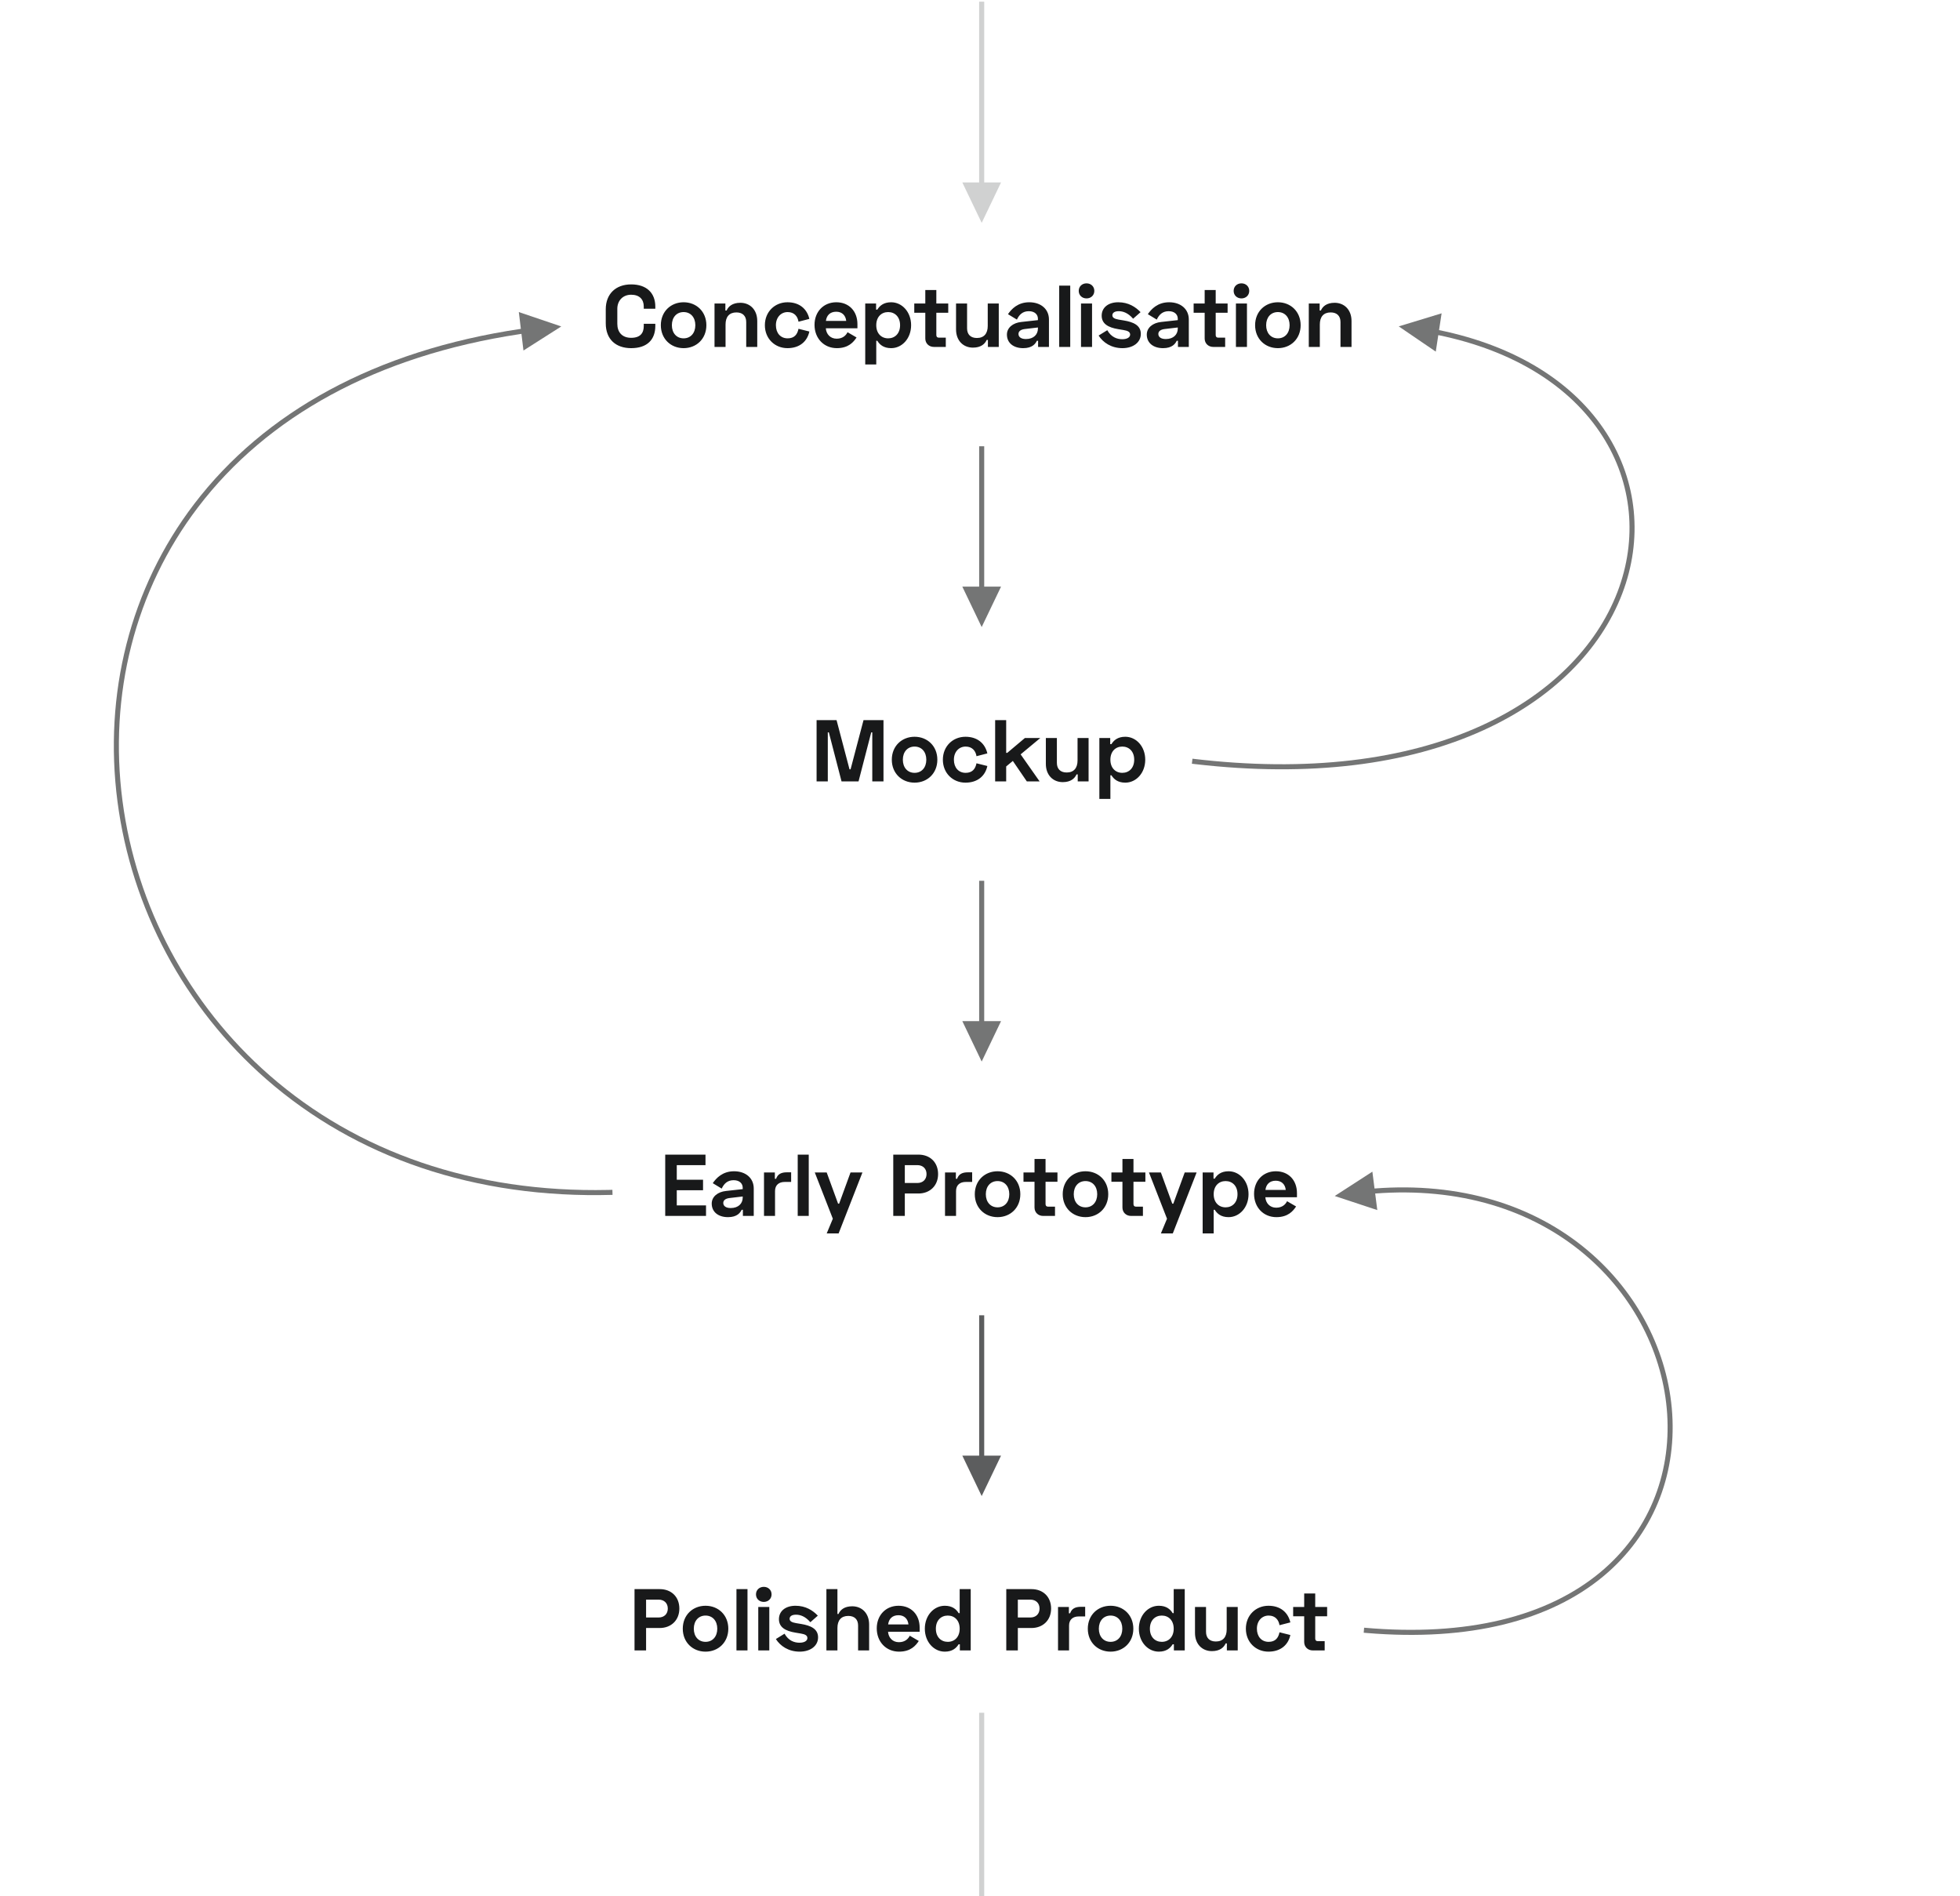 <?xml version="1.0" encoding="UTF-8"?>
<svg width="582px" height="563px" viewBox="0 0 582 563" version="1.1" xmlns="http://www.w3.org/2000/svg" xmlns:xlink="http://www.w3.org/1999/xlink">
    <title>acc_game_design_process</title>
    <g id="acc_game_design_process" stroke="none" stroke-width="1" fill="none" fill-rule="evenodd">
        <rect fill="#FFFFFF" x="0" y="0" width="582" height="563"></rect>
        <path d="M187.413,103.364 C192.223,103.364 194.589,100.79 194.589,96.76 L194.589,96.136 L191.157,96.136 L191.157,96.812 C191.157,98.866 190.143,100.296 187.413,100.296 C184.735,100.296 183.305,98.632 183.305,96.136 L183.305,91.664 C183.305,89.376 184.839,87.504 187.413,87.504 C189.909,87.504 191.157,88.908 191.157,90.988 L191.157,91.664 L194.589,91.664 L194.589,91.04 C194.589,86.984 192.015,84.436 187.413,84.436 C182.811,84.436 179.873,87.296 179.873,91.82 L179.873,95.98 C179.873,100.816 182.941,103.364 187.413,103.364 Z M202.989,103.364 C206.785,103.364 209.749,100.608 209.749,96.552 C209.749,92.496 206.785,89.74 202.989,89.74 C199.193,89.74 196.229,92.496 196.229,96.552 C196.229,100.608 199.193,103.364 202.989,103.364 Z M202.989,100.452 C200.909,100.452 199.505,98.892 199.505,96.552 C199.505,94.212 200.909,92.652 202.989,92.652 C205.069,92.652 206.473,94.212 206.473,96.552 C206.473,98.892 205.069,100.452 202.989,100.452 Z M215.445,103 L215.445,96.344 C215.445,94.056 216.563,92.756 218.669,92.756 C220.541,92.756 221.581,93.822 221.581,95.616 L221.581,103 L224.857,103 L224.857,95.304 C224.857,91.95 222.699,89.896 219.839,89.896 C217.473,89.896 216.277,90.988 215.757,92.184 L215.393,92.184 L215.393,90.104 L212.169,90.104 L212.169,103 L215.445,103 Z M233.829,103.364 C237.443,103.364 239.705,101.362 240.329,98.424 L237.105,97.618 C236.767,99.308 235.857,100.452 233.881,100.452 C231.775,100.452 230.397,98.892 230.397,96.552 C230.397,94.212 231.905,92.652 233.881,92.652 C235.857,92.652 236.871,93.952 237.105,95.512 L240.329,94.68 C239.653,91.742 237.417,89.74 233.829,89.74 C230.085,89.74 227.121,92.548 227.121,96.552 C227.121,100.556 230.085,103.364 233.829,103.364 Z M248.494,103.364 C251.952,103.364 253.46,101.544 254.344,100.192 L251.666,98.632 C251.224,99.542 250.262,100.556 248.442,100.556 C246.57,100.556 245.348,99.23 245.218,97.462 L254.604,97.462 L254.604,96.24 C254.604,92.366 252.082,89.74 248.338,89.74 C244.542,89.74 241.864,92.548 241.864,96.448 C241.864,100.452 244.646,103.364 248.494,103.364 Z M251.276,95.278 L245.244,95.278 C245.452,93.64 246.466,92.548 248.312,92.548 C250.002,92.548 251.094,93.588 251.276,95.278 Z M260.196,108.2 L260.196,101.18 L260.508,101.18 C261.184,102.272 262.328,103.364 264.616,103.364 C267.84,103.364 270.544,100.504 270.544,96.552 C270.544,92.6 267.84,89.74 264.616,89.74 C262.328,89.74 261.184,90.832 260.508,91.924 L260.144,91.924 L260.144,90.104 L256.92,90.104 L256.92,108.2 L260.196,108.2 Z M263.732,100.452 C261.704,100.452 260.196,98.996 260.196,96.552 C260.196,94.108 261.704,92.652 263.732,92.652 C265.708,92.652 267.268,94.056 267.268,96.552 C267.268,99.048 265.708,100.452 263.732,100.452 Z M280.842,103 L280.842,100.244 L278.762,100.244 C278.294,100.244 278.034,99.984 278.034,99.464 L278.034,92.86 L281.57,92.86 L281.57,90.104 L278.034,90.104 L278.034,86.1 L274.758,86.1 L274.758,90.104 L271.482,90.104 L271.482,92.86 L274.758,92.86 L274.758,100.504 C274.758,101.96 275.85,103 277.306,103 L280.842,103 Z M288.904,103.208 C291.27,103.208 292.466,102.116 292.986,100.92 L293.35,100.92 L293.35,103 L296.574,103 L296.574,90.104 L293.298,90.104 L293.298,96.76 C293.298,99.048 292.18,100.348 290.074,100.348 C288.202,100.348 287.162,99.282 287.162,97.488 L287.162,90.104 L283.886,90.104 L283.886,97.8 C283.886,101.154 286.044,103.208 288.904,103.208 Z M303.83,103.364 C306.56,103.364 307.47,102.038 307.886,101.18 L308.25,101.18 L308.25,103 L311.474,103 L311.474,94.862 C311.474,91.742 309.056,89.74 305.624,89.74 C302.192,89.74 300.32,91.794 299.306,93.276 L301.958,94.888 C302.634,93.432 303.674,92.392 305.494,92.392 C307.314,92.392 308.198,93.432 308.198,94.628 L308.198,95.044 L303.258,95.59 C300.788,95.85 298.994,97.28 298.994,99.334 C298.994,101.804 300.918,103.364 303.83,103.364 Z M304.636,100.66 C303.18,100.66 302.426,100.036 302.426,99.152 C302.426,98.398 303.024,97.852 304.246,97.696 L308.198,97.228 L308.198,97.54 C308.198,99.308 306.924,100.66 304.636,100.66 Z M317.794,103 L317.794,84.8 L314.518,84.8 L314.518,103 L317.794,103 Z M322.632,88.596 C323.932,88.596 324.946,87.686 324.946,86.36 C324.946,85.034 323.932,84.124 322.632,84.124 C321.332,84.124 320.318,85.034 320.318,86.36 C320.318,87.686 321.332,88.596 322.632,88.596 Z M324.27,103 L324.27,90.104 L320.994,90.104 L320.994,103 L324.27,103 Z M333.294,103.364 C336.466,103.364 338.754,101.674 338.754,99.126 C338.754,96.578 336.544,95.616 333.736,95.148 L332.176,94.888 C330.954,94.68 330.304,94.316 330.304,93.614 C330.304,92.912 330.902,92.392 332.202,92.392 C333.502,92.392 334.984,92.912 336.466,94.628 L338.676,92.678 C337.194,91.118 335.062,89.74 332.046,89.74 C329.082,89.74 327.132,91.326 327.132,93.718 C327.132,96.11 329.03,97.228 332.046,97.722 L333.606,97.982 C334.906,98.19 335.582,98.554 335.582,99.334 C335.582,100.114 334.75,100.712 333.242,100.712 C331.682,100.712 329.966,100.114 328.796,98.034 L326.222,99.62 C327.522,101.674 329.966,103.364 333.294,103.364 Z M345.36,103.364 C348.09,103.364 349,102.038 349.416,101.18 L349.78,101.18 L349.78,103 L353.004,103 L353.004,94.862 C353.004,91.742 350.586,89.74 347.154,89.74 C343.722,89.74 341.85,91.794 340.836,93.276 L343.488,94.888 C344.164,93.432 345.204,92.392 347.024,92.392 C348.844,92.392 349.728,93.432 349.728,94.628 L349.728,95.044 L344.788,95.59 C342.318,95.85 340.524,97.28 340.524,99.334 C340.524,101.804 342.448,103.364 345.36,103.364 Z M346.166,100.66 C344.71,100.66 343.956,100.036 343.956,99.152 C343.956,98.398 344.554,97.852 345.776,97.696 L349.728,97.228 L349.728,97.54 C349.728,99.308 348.454,100.66 346.166,100.66 Z M363.796,103 L363.796,100.244 L361.716,100.244 C361.248,100.244 360.988,99.984 360.988,99.464 L360.988,92.86 L364.524,92.86 L364.524,90.104 L360.988,90.104 L360.988,86.1 L357.712,86.1 L357.712,90.104 L354.436,90.104 L354.436,92.86 L357.712,92.86 L357.712,100.504 C357.712,101.96 358.804,103 360.26,103 L363.796,103 Z M368.633,88.596 C369.933,88.596 370.947,87.686 370.947,86.36 C370.947,85.034 369.933,84.124 368.633,84.124 C367.333,84.124 366.319,85.034 366.319,86.36 C366.319,87.686 367.333,88.596 368.633,88.596 Z M370.271,103 L370.271,90.104 L366.995,90.104 L366.995,103 L370.271,103 Z M379.451,103.364 C383.247,103.364 386.211,100.608 386.211,96.552 C386.211,92.496 383.247,89.74 379.451,89.74 C375.655,89.74 372.691,92.496 372.691,96.552 C372.691,100.608 375.655,103.364 379.451,103.364 Z M379.451,100.452 C377.371,100.452 375.967,98.892 375.967,96.552 C375.967,94.212 377.371,92.652 379.451,92.652 C381.531,92.652 382.935,94.212 382.935,96.552 C382.935,98.892 381.531,100.452 379.451,100.452 Z M391.907,103 L391.907,96.344 C391.907,94.056 393.025,92.756 395.131,92.756 C397.003,92.756 398.043,93.822 398.043,95.616 L398.043,103 L401.319,103 L401.319,95.304 C401.319,91.95 399.161,89.896 396.301,89.896 C393.935,89.896 392.739,90.988 392.219,92.184 L391.855,92.184 L391.855,90.104 L388.631,90.104 L388.631,103 L391.907,103 Z" id="Conceptualisation" fill="#18191A" fill-rule="nonzero"></path>
        <path d="M245.806,232 L245.806,217.44 L246.118,217.44 L249.888,232 L254.932,232 L258.702,217.44 L259.014,217.44 L259.014,232 L262.342,232 L262.342,213.8 L256.414,213.8 L252.566,228.412 L252.254,228.412 L248.406,213.8 L242.478,213.8 L242.478,232 L245.806,232 Z M271.574,232.364 C275.37,232.364 278.334,229.608 278.334,225.552 C278.334,221.496 275.37,218.74 271.574,218.74 C267.778,218.74 264.814,221.496 264.814,225.552 C264.814,229.608 267.778,232.364 271.574,232.364 Z M271.574,229.452 C269.494,229.452 268.09,227.892 268.09,225.552 C268.09,223.212 269.494,221.652 271.574,221.652 C273.654,221.652 275.058,223.212 275.058,225.552 C275.058,227.892 273.654,229.452 271.574,229.452 Z M286.682,232.364 C290.296,232.364 292.558,230.362 293.182,227.424 L289.958,226.618 C289.62,228.308 288.71,229.452 286.734,229.452 C284.628,229.452 283.25,227.892 283.25,225.552 C283.25,223.212 284.758,221.652 286.734,221.652 C288.71,221.652 289.724,222.952 289.958,224.512 L293.182,223.68 C292.506,220.742 290.27,218.74 286.682,218.74 C282.938,218.74 279.974,221.548 279.974,225.552 C279.974,229.556 282.938,232.364 286.682,232.364 Z M298.774,232 L298.774,227.554 L300.75,225.916 L304.91,232 L308.706,232 L303.064,223.966 L308.914,219.104 L304.338,219.104 L299.086,223.524 L298.774,223.524 L298.774,213.8 L295.498,213.8 L295.498,232 L298.774,232 Z M315.572,232.208 C317.938,232.208 319.134,231.116 319.654,229.92 L320.018,229.92 L320.018,232 L323.242,232 L323.242,219.104 L319.966,219.104 L319.966,225.76 C319.966,228.048 318.848,229.348 316.742,229.348 C314.87,229.348 313.83,228.282 313.83,226.488 L313.83,219.104 L310.554,219.104 L310.554,226.8 C310.554,230.154 312.712,232.208 315.572,232.208 Z M329.718,237.2 L329.718,230.18 L330.03,230.18 C330.706,231.272 331.85,232.364 334.138,232.364 C337.362,232.364 340.066,229.504 340.066,225.552 C340.066,221.6 337.362,218.74 334.138,218.74 C331.85,218.74 330.706,219.832 330.03,220.924 L329.666,220.924 L329.666,219.104 L326.442,219.104 L326.442,237.2 L329.718,237.2 Z M333.254,229.452 C331.226,229.452 329.718,227.996 329.718,225.552 C329.718,223.108 331.226,221.652 333.254,221.652 C335.23,221.652 336.79,223.056 336.79,225.552 C336.79,228.048 335.23,229.452 333.254,229.452 Z" id="Mockup" fill="#18191A" fill-rule="nonzero"></path>
        <path d="M209.645,361 L209.645,357.88 L200.961,357.88 L200.961,353.382 L208.761,353.382 L208.761,350.262 L200.961,350.262 L200.961,345.92 L209.489,345.92 L209.489,342.8 L197.529,342.8 L197.529,361 L209.645,361 Z M216.173,361.364 C218.903,361.364 219.813,360.038 220.229,359.18 L220.593,359.18 L220.593,361 L223.817,361 L223.817,352.862 C223.817,349.742 221.399,347.74 217.967,347.74 C214.535,347.74 212.663,349.794 211.649,351.276 L214.301,352.888 C214.977,351.432 216.017,350.392 217.837,350.392 C219.657,350.392 220.541,351.432 220.541,352.628 L220.541,353.044 L215.601,353.59 C213.131,353.85 211.337,355.28 211.337,357.334 C211.337,359.804 213.261,361.364 216.173,361.364 Z M216.979,358.66 C215.523,358.66 214.769,358.036 214.769,357.152 C214.769,356.398 215.367,355.852 216.589,355.696 L220.541,355.228 L220.541,355.54 C220.541,357.308 219.267,358.66 216.979,358.66 Z M230.137,361 L230.137,353.616 C230.137,351.796 231.333,350.912 232.997,350.912 L234.921,350.912 L234.921,348.052 L233.673,348.052 C232.035,348.052 230.943,348.546 230.449,349.976 L230.085,349.976 L230.085,348.104 L226.861,348.104 L226.861,361 L230.137,361 Z M240.148,361 L240.148,342.8 L236.872,342.8 L236.872,361 L240.148,361 Z M249.016,366.2 L256.088,348.104 L252.552,348.104 L249.172,357.36 L248.86,357.36 L245.48,348.104 L241.944,348.104 L247.3,361.832 L245.48,366.2 L249.016,366.2 Z M268.676,361 L268.676,354.344 L272.732,354.344 C276.086,354.344 278.556,352.056 278.556,348.572 C278.556,345.088 276.164,342.8 272.732,342.8 L265.244,342.8 L265.244,361 L268.676,361 Z M272.394,351.224 L268.676,351.224 L268.676,345.92 L272.394,345.92 C274.032,345.92 275.124,346.96 275.124,348.572 C275.124,350.184 274.032,351.224 272.394,351.224 Z M283.888,361 L283.888,353.616 C283.888,351.796 285.084,350.912 286.748,350.912 L288.672,350.912 L288.672,348.052 L287.424,348.052 C285.786,348.052 284.694,348.546 284.2,349.976 L283.836,349.976 L283.836,348.104 L280.612,348.104 L280.612,361 L283.888,361 Z M296.214,361.364 C300.01,361.364 302.974,358.608 302.974,354.552 C302.974,350.496 300.01,347.74 296.214,347.74 C292.418,347.74 289.454,350.496 289.454,354.552 C289.454,358.608 292.418,361.364 296.214,361.364 Z M296.214,358.452 C294.134,358.452 292.73,356.892 292.73,354.552 C292.73,352.212 294.134,350.652 296.214,350.652 C298.294,350.652 299.698,352.212 299.698,354.552 C299.698,356.892 298.294,358.452 296.214,358.452 Z M313.272,361 L313.272,358.244 L311.192,358.244 C310.724,358.244 310.464,357.984 310.464,357.464 L310.464,350.86 L314,350.86 L314,348.104 L310.464,348.104 L310.464,344.1 L307.188,344.1 L307.188,348.104 L303.912,348.104 L303.912,350.86 L307.188,350.86 L307.188,358.504 C307.188,359.96 308.28,361 309.736,361 L313.272,361 Z M322.322,361.364 C326.118,361.364 329.082,358.608 329.082,354.552 C329.082,350.496 326.118,347.74 322.322,347.74 C318.526,347.74 315.562,350.496 315.562,354.552 C315.562,358.608 318.526,361.364 322.322,361.364 Z M322.322,358.452 C320.242,358.452 318.838,356.892 318.838,354.552 C318.838,352.212 320.242,350.652 322.322,350.652 C324.402,350.652 325.806,352.212 325.806,354.552 C325.806,356.892 324.402,358.452 322.322,358.452 Z M339.38,361 L339.38,358.244 L337.3,358.244 C336.832,358.244 336.572,357.984 336.572,357.464 L336.572,350.86 L340.108,350.86 L340.108,348.104 L336.572,348.104 L336.572,344.1 L333.296,344.1 L333.296,348.104 L330.02,348.104 L330.02,350.86 L333.296,350.86 L333.296,358.504 C333.296,359.96 334.388,361 335.844,361 L339.38,361 Z M348.248,366.2 L355.32,348.104 L351.784,348.104 L348.404,357.36 L348.092,357.36 L344.712,348.104 L341.176,348.104 L346.532,361.832 L344.712,366.2 L348.248,366.2 Z M360.391,366.2 L360.391,359.18 L360.703,359.18 C361.379,360.272 362.523,361.364 364.811,361.364 C368.035,361.364 370.739,358.504 370.739,354.552 C370.739,350.6 368.035,347.74 364.811,347.74 C362.523,347.74 361.379,348.832 360.703,349.924 L360.339,349.924 L360.339,348.104 L357.115,348.104 L357.115,366.2 L360.391,366.2 Z M363.927,358.452 C361.899,358.452 360.391,356.996 360.391,354.552 C360.391,352.108 361.899,350.652 363.927,350.652 C365.903,350.652 367.463,352.056 367.463,354.552 C367.463,357.048 365.903,358.452 363.927,358.452 Z M379.009,361.364 C382.467,361.364 383.975,359.544 384.859,358.192 L382.181,356.632 C381.739,357.542 380.777,358.556 378.957,358.556 C377.085,358.556 375.863,357.23 375.733,355.462 L385.119,355.462 L385.119,354.24 C385.119,350.366 382.597,347.74 378.853,347.74 C375.057,347.74 372.379,350.548 372.379,354.448 C372.379,358.452 375.161,361.364 379.009,361.364 Z M381.791,353.278 L375.759,353.278 C375.967,351.64 376.981,350.548 378.827,350.548 C380.517,350.548 381.609,351.588 381.791,353.278 Z" id="EarlyPrototype" fill="#18191A" fill-rule="nonzero"></path>
        <path d="M191.847,490 L191.847,483.344 L195.903,483.344 C199.257,483.344 201.727,481.056 201.727,477.572 C201.727,474.088 199.335,471.8 195.903,471.8 L188.415,471.8 L188.415,490 L191.847,490 Z M195.565,480.224 L191.847,480.224 L191.847,474.92 L195.565,474.92 C197.203,474.92 198.295,475.96 198.295,477.572 C198.295,479.184 197.203,480.224 195.565,480.224 Z M209.503,490.364 C213.299,490.364 216.263,487.608 216.263,483.552 C216.263,479.496 213.299,476.74 209.503,476.74 C205.707,476.74 202.743,479.496 202.743,483.552 C202.743,487.608 205.707,490.364 209.503,490.364 Z M209.503,487.452 C207.423,487.452 206.019,485.892 206.019,483.552 C206.019,481.212 207.423,479.652 209.503,479.652 C211.583,479.652 212.987,481.212 212.987,483.552 C212.987,485.892 211.583,487.452 209.503,487.452 Z M221.959,490 L221.959,471.8 L218.683,471.8 L218.683,490 L221.959,490 Z M226.796,475.596 C228.096,475.596 229.11,474.686 229.11,473.36 C229.11,472.034 228.096,471.124 226.796,471.124 C225.496,471.124 224.482,472.034 224.482,473.36 C224.482,474.686 225.496,475.596 226.796,475.596 Z M228.434,490 L228.434,477.104 L225.158,477.104 L225.158,490 L228.434,490 Z M237.458,490.364 C240.63,490.364 242.918,488.674 242.918,486.126 C242.918,483.578 240.708,482.616 237.9,482.148 L236.34,481.888 C235.118,481.68 234.468,481.316 234.468,480.614 C234.468,479.912 235.066,479.392 236.366,479.392 C237.666,479.392 239.148,479.912 240.63,481.628 L242.84,479.678 C241.358,478.118 239.226,476.74 236.21,476.74 C233.246,476.74 231.296,478.326 231.296,480.718 C231.296,483.11 233.194,484.228 236.21,484.722 L237.77,484.982 C239.07,485.19 239.746,485.554 239.746,486.334 C239.746,487.114 238.914,487.712 237.406,487.712 C235.846,487.712 234.13,487.114 232.96,485.034 L230.386,486.62 C231.686,488.674 234.13,490.364 237.458,490.364 Z M248.666,490 L248.666,483.344 C248.666,481.056 249.784,479.756 251.89,479.756 C253.762,479.756 254.802,480.822 254.802,482.616 L254.802,490 L258.078,490 L258.078,482.304 C258.078,478.95 255.92,476.896 253.06,476.896 C250.694,476.896 249.498,477.988 248.978,479.184 L248.666,479.184 L248.666,471.8 L245.39,471.8 L245.39,490 L248.666,490 Z M266.972,490.364 C270.43,490.364 271.938,488.544 272.822,487.192 L270.144,485.632 C269.702,486.542 268.74,487.556 266.92,487.556 C265.048,487.556 263.826,486.23 263.696,484.462 L273.082,484.462 L273.082,483.24 C273.082,479.366 270.56,476.74 266.816,476.74 C263.02,476.74 260.342,479.548 260.342,483.448 C260.342,487.452 263.124,490.364 266.972,490.364 Z M269.754,482.278 L263.722,482.278 C263.93,480.64 264.944,479.548 266.79,479.548 C268.48,479.548 269.572,480.588 269.754,482.278 Z M280.546,490.364 C282.834,490.364 283.978,489.272 284.654,488.18 L285.018,488.18 L285.018,490 L288.242,490 L288.242,471.8 L284.966,471.8 L284.966,478.924 L284.654,478.924 C283.978,477.832 282.834,476.74 280.546,476.74 C277.322,476.74 274.618,479.6 274.618,483.552 C274.618,487.504 277.322,490.364 280.546,490.364 Z M281.43,487.452 C279.454,487.452 277.894,486.048 277.894,483.552 C277.894,481.056 279.454,479.652 281.43,479.652 C283.458,479.652 284.966,481.108 284.966,483.552 C284.966,485.996 283.458,487.452 281.43,487.452 Z M302.234,490 L302.234,483.344 L306.29,483.344 C309.644,483.344 312.114,481.056 312.114,477.572 C312.114,474.088 309.722,471.8 306.29,471.8 L298.802,471.8 L298.802,490 L302.234,490 Z M305.952,480.224 L302.234,480.224 L302.234,474.92 L305.952,474.92 C307.59,474.92 308.682,475.96 308.682,477.572 C308.682,479.184 307.59,480.224 305.952,480.224 Z M317.446,490 L317.446,482.616 C317.446,480.796 318.642,479.912 320.306,479.912 L322.23,479.912 L322.23,477.052 L320.982,477.052 C319.344,477.052 318.252,477.546 317.758,478.976 L317.394,478.976 L317.394,477.104 L314.17,477.104 L314.17,490 L317.446,490 Z M329.772,490.364 C333.568,490.364 336.532,487.608 336.532,483.552 C336.532,479.496 333.568,476.74 329.772,476.74 C325.976,476.74 323.012,479.496 323.012,483.552 C323.012,487.608 325.976,490.364 329.772,490.364 Z M329.772,487.452 C327.692,487.452 326.288,485.892 326.288,483.552 C326.288,481.212 327.692,479.652 329.772,479.652 C331.852,479.652 333.256,481.212 333.256,483.552 C333.256,485.892 331.852,487.452 329.772,487.452 Z M344.1,490.364 C346.388,490.364 347.532,489.272 348.208,488.18 L348.572,488.18 L348.572,490 L351.796,490 L351.796,471.8 L348.52,471.8 L348.52,478.924 L348.208,478.924 C347.532,477.832 346.388,476.74 344.1,476.74 C340.876,476.74 338.172,479.6 338.172,483.552 C338.172,487.504 340.876,490.364 344.1,490.364 Z M344.984,487.452 C343.008,487.452 341.448,486.048 341.448,483.552 C341.448,481.056 343.008,479.652 344.984,479.652 C347.012,479.652 348.52,481.108 348.52,483.552 C348.52,485.996 347.012,487.452 344.984,487.452 Z M359.858,490.208 C362.224,490.208 363.42,489.116 363.94,487.92 L364.304,487.92 L364.304,490 L367.528,490 L367.528,477.104 L364.252,477.104 L364.252,483.76 C364.252,486.048 363.134,487.348 361.028,487.348 C359.156,487.348 358.116,486.282 358.116,484.488 L358.116,477.104 L354.84,477.104 L354.84,484.8 C354.84,488.154 356.998,490.208 359.858,490.208 Z M376.655,490.364 C380.269,490.364 382.531,488.362 383.155,485.424 L379.931,484.618 C379.593,486.308 378.683,487.452 376.707,487.452 C374.601,487.452 373.223,485.892 373.223,483.552 C373.223,481.212 374.731,479.652 376.707,479.652 C378.683,479.652 379.697,480.952 379.931,482.512 L383.155,481.68 C382.479,478.742 380.243,476.74 376.655,476.74 C372.911,476.74 369.947,479.548 369.947,483.552 C369.947,487.556 372.911,490.364 376.655,490.364 Z M393.349,490 L393.349,487.244 L391.269,487.244 C390.801,487.244 390.541,486.984 390.541,486.464 L390.541,479.86 L394.077,479.86 L394.077,477.104 L390.541,477.104 L390.541,473.1 L387.265,473.1 L387.265,477.104 L383.989,477.104 L383.989,479.86 L387.265,479.86 L387.265,487.504 C387.265,488.96 388.357,490 389.813,490 L393.349,490 Z" id="PolishedProduct" fill="#18191A" fill-rule="nonzero"></path>
        <path id="Path" d="M292.25,132.5 L292.25,174.166 L297.25,174.167 L291.5,186.167 L285.75,174.167 L290.75,174.166 L290.75,132.5 L292.25,132.5 Z" fill="#18191A" fill-rule="nonzero" opacity="0.6"></path>
        <path id="Path-Copy-3" d="M292.25,0.5 L292.25,54.166 L297.25,54.167 L291.5,66.167 L285.75,54.167 L290.75,54.166 L290.75,0.5 L292.25,0.5 Z" fill="#18191A" fill-rule="nonzero" opacity="0.2"></path>
        <path id="Path-Copy-4" d="M292.25,508.5 L292.25,574.166 L297.25,574.167 L291.5,586.167 L285.75,574.167 L290.75,574.166 L290.75,508.5 L292.25,508.5 Z" fill="#18191A" fill-rule="nonzero" opacity="0.2"></path>
        <path id="Path-Copy" d="M292.25,261.5 L292.25,303.166 L297.25,303.167 L291.5,315.167 L285.75,303.167 L290.75,303.166 L290.75,261.5 L292.25,261.5 Z" fill="#18191A" fill-rule="nonzero" opacity="0.6"></path>
        <path id="Path-Copy-2" d="M292.25,390.5 L292.25,432.166 L297.25,432.167 L291.5,444.167 L285.75,432.167 L290.75,432.166 L290.75,390.5 L292.25,390.5 Z" fill="#18191A" fill-rule="nonzero" opacity="0.7"></path>
        <path id="Path-2" d="M428.07,93.024 L427.312,98.005 C450.246,102.701 467.431,113.591 477.058,128.621 C486.229,142.939 487.865,160.136 481.692,176.274 C475.266,193.072 460.927,207.502 440.465,216.812 C417.917,227.071 388.925,230.797 354.973,226.87 L353.911,226.745 L354.089,225.255 C388.239,229.353 417.326,225.692 439.843,215.447 C459.959,206.294 474.012,192.153 480.291,175.738 C486.295,160.041 484.707,143.343 475.795,129.43 C466.408,114.775 449.602,104.116 427.084,99.49 L426.337,104.392 L415.341,96.9 L428.07,93.024 Z" fill="#18191A" fill-rule="nonzero" opacity="0.6"></path>
        <path id="Path-2-Copy-2" d="M407.512,347.858 L408.151,352.857 C433.484,350.913 455.348,357.662 471.495,371.279 C486.372,383.824 495.378,401.527 496.548,419.757 C497.744,438.384 490.685,455.792 476.271,467.847 C460.328,481.183 436.403,487.377 405.861,484.827 L404.934,484.747 L405.066,483.253 C435.68,485.974 459.534,479.891 475.309,466.697 C489.347,454.955 496.217,438.013 495.051,419.853 C493.907,402.033 485.094,384.709 470.528,372.426 C454.703,359.081 433.257,352.452 408.343,354.346 L408.971,359.265 L396.339,355.085 L407.512,347.858 Z" fill="#18191A" fill-rule="nonzero" opacity="0.6"></path>
        <path id="Path-2-Copy" d="M154.059,92.649 L166.662,96.92 L155.437,104.066 L154.841,99.124 L154.395,99.191 C111.784,105.62 79.326,123.705 58.844,150.544 C40.004,175.232 32.261,206.365 36.376,237.812 C40.455,268.981 55.91,298.192 80.056,319.274 C106.03,341.95 140.558,354.165 180.627,353.281 L181.843,353.25 L181.885,354.75 C140.927,355.921 105.593,343.56 79.07,320.404 C54.647,299.08 39.015,269.536 34.889,238.006 C30.724,206.176 38.565,174.645 57.651,149.634 C78.457,122.371 111.437,104.055 154.661,97.634 L154.059,92.649 Z" fill="#18191A" fill-rule="nonzero" opacity="0.6"></path>
    </g>
</svg>